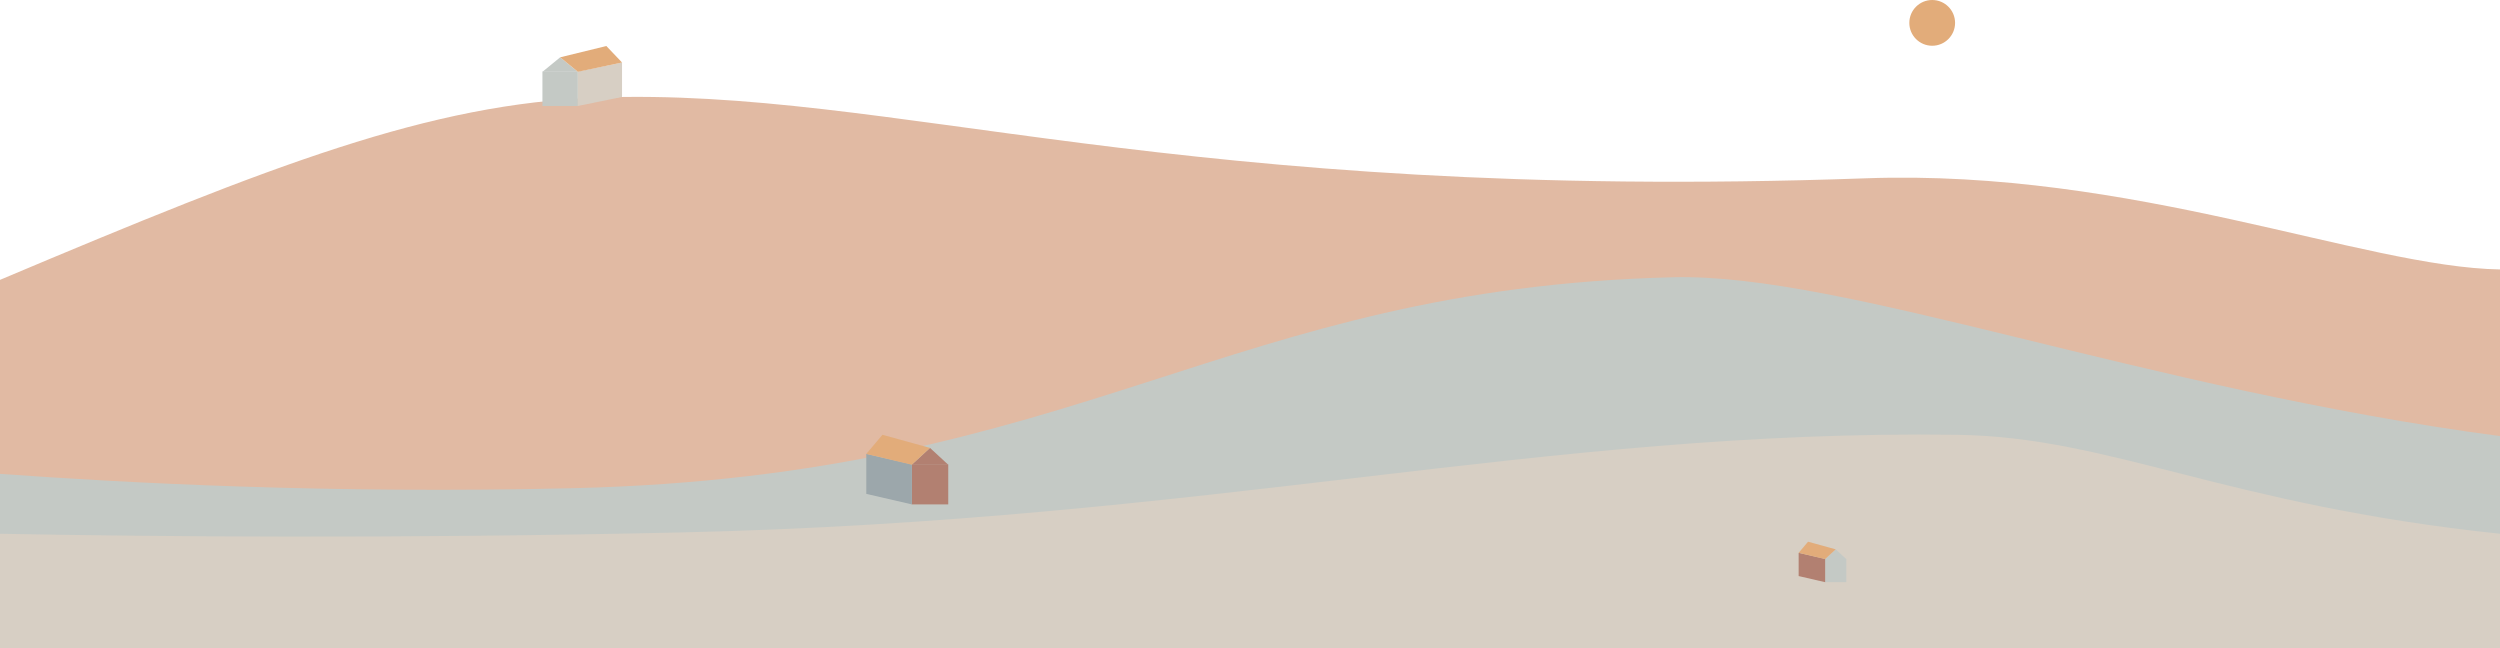 <svg xmlns="http://www.w3.org/2000/svg" viewBox="0 0 1920 497.93"><defs><style>.cls-1{fill:#e1baa3;}.cls-2{fill:#c4c9c5;}.cls-3{fill:#d7cfc4;}.cls-4{fill:#e2ac7a;}.cls-5{fill:#b28071;}.cls-6{fill:#9ca7ab;}</style></defs><title>Asset 3</title><g id="Layer_2" data-name="Layer 2"><g id="Layer_1-2" data-name="Layer 1"><path class="cls-1" d="M1920,494.93H0v-280c211-89,330.08-135.37,459-140,227.35-8.17,441,81,974,62,204.89-7.31,382.54,68.34,487,70Z"/><path class="cls-2" d="M1920,450.93H0v-87c95.34,6.87,253.51,15.51,440.32,11,391.93-9.46,500.56-153.52,844.68-162,131.06-3.23,361.11,85.67,635,122Z"/><path class="cls-3" d="M1920,497.93H0v-88c115,2.15,299.12,4,522.24-1,409.43-9.25,663.4-79.34,980.76-75,118.35,1.62,205,53.69,417,76Z"/><rect class="cls-2" x="416.59" y="54.95" width="27.22" height="26.44"/><polygon class="cls-2" points="430.21 44.02 416.61 55.14 443.81 55.14 430.21 44.02"/><polygon class="cls-3" points="477.72 74.44 443.72 81.4 443.72 54.95 477.72 48 477.72 74.44"/><polygon class="cls-4" points="477.72 48 443.81 55.14 430.21 44.02 465.67 35.33 477.72 48"/><rect class="cls-2" x="1401.66" y="429.27" width="16.3" height="17.84" transform="translate(2819.63 876.39) rotate(180)"/><polygon class="cls-2" points="1409.81 421.89 1417.95 429.4 1401.66 429.4 1409.81 421.89"/><polygon class="cls-5" points="1381.36 442.42 1401.72 447.12 1401.72 429.27 1381.36 424.58 1381.36 442.42"/><polygon class="cls-4" points="1381.36 424.58 1401.66 429.4 1409.81 421.89 1388.58 416.03 1381.36 424.58"/><circle class="cls-4" cx="1483.93" cy="17.57" r="17.57"/><rect class="cls-5" x="700.23" y="356.69" width="28.04" height="30.69" transform="translate(1428.49 744.07) rotate(180)"/><polygon class="cls-5" points="714.24 343.99 728.24 356.91 700.23 356.91 714.24 343.99"/><polygon class="cls-6" points="665.31 379.3 700.33 387.38 700.33 356.69 665.31 348.61 665.31 379.3"/><polygon class="cls-4" points="665.31 348.61 700.23 356.91 714.24 343.99 677.72 333.91 665.31 348.61"/></g></g></svg>